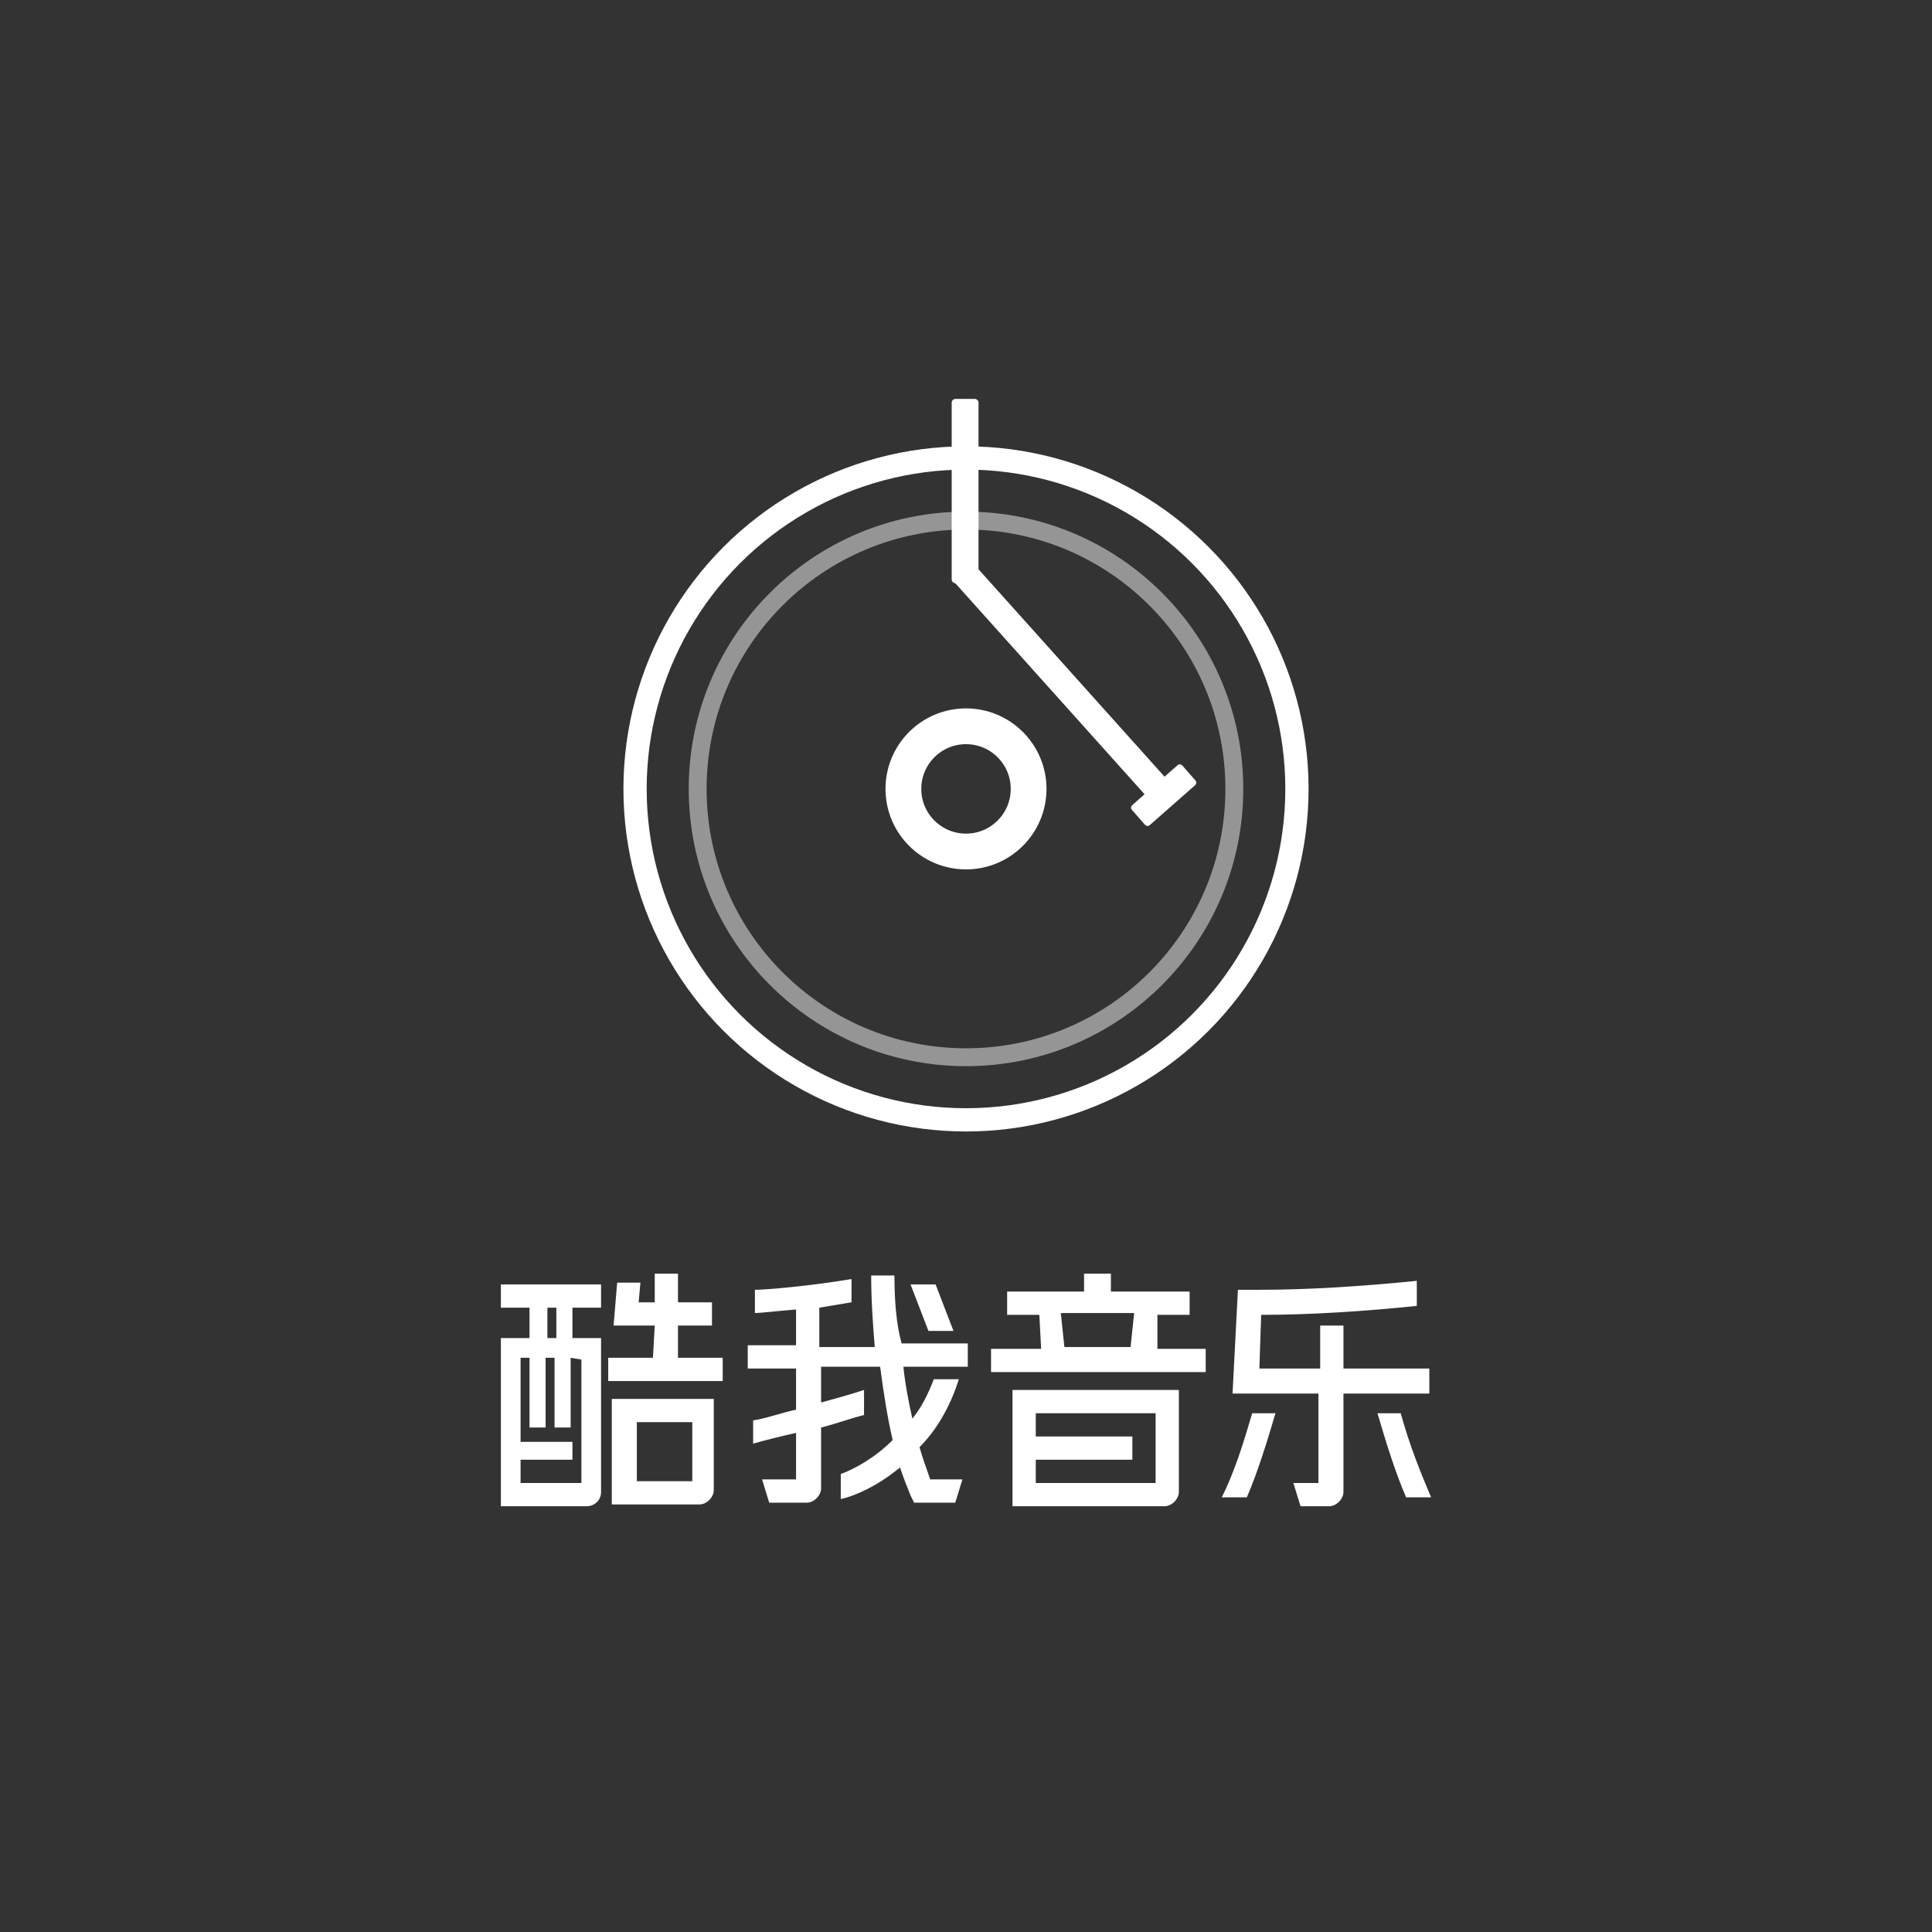 <?xml version="1.0" encoding="utf-8"?>
<!-- Generator: Adobe Illustrator 25.3.1, SVG Export Plug-In . SVG Version: 6.00 Build 0)  -->
<svg version="1.1" id="Ebene_1" xmlns="http://www.w3.org/2000/svg" xmlns:xlink="http://www.w3.org/1999/xlink" x="0px" y="0px"
	 viewBox="0 0 108 108" style="enable-background:new 0 0 108 108;" xml:space="preserve">
<rect x="0" y="0" width="108" height="108" fill="#333333" stroke="none"/>
<style type="text/css">
	.st0{fill:#FFFFFF;}
	.st1{fill:none;stroke:#FFFFFF;stroke-width:1.3;stroke-miterlimit:10;}
	.st2{fill:none;stroke:#959595;stroke-miterlimit:10;}
	.st3{fill:none;stroke:#FFFFFF;stroke-width:2;stroke-miterlimit:10;}
</style>
<g>
	<g>
		<g>
			<g>
				<path class="st0" d="M34.2,84.1h4.9c0.4,0,0.8-0.4,0.8-0.8v-5.1h-5.7V84.1z M35.6,79.5h3.1v3.3h-3.1V79.5z"/>
				<path class="st0" d="M33.6,73.1v-1.3H28v1.3h1.6v1.7H28V76l0,0v7.3l0,0v0.9h4.8c0.4,0,0.8-0.3,0.8-0.8v-0.3l0,0V76l0,0v-1.2H32
					v-1.7C32,73.1,33.6,73.1,33.6,73.1z M32.5,76v6.9h-3.4v-1.3H32v-1h-2.9v-4.7h0.5v3.9h0.9v-3.9H31v3.9h0.9v-3.9L32.5,76z
					 M31.1,74.8h-0.5v-1.7h0.5V74.8z"/>
				<polygon class="st0" points="37.9,74.1 39.8,74.1 39.8,72.8 37.9,72.8 37.9,71.2 36.6,71.2 36.6,72.8 35.7,72.8 35.8,71.7 
					34.5,71.7 34.3,74.1 36.6,74.1 36.5,75.9 34,75.9 34,77.2 40.4,77.2 40.4,75.9 37.9,75.9 				"/>
			</g>
			<g>
				<polygon class="st0" points="53.3,74.4 52.3,71.8 50.9,71.8 51.9,74.4 				"/>
				<path class="st0" d="M50,71.3h-1.3c0,1.4,0.1,2.8,0.2,4h-3.1v-2.2c0.6-0.1,1.2-0.2,1.8-0.3v-1.3c-2.4,0.4-4.8,0.6-5.4,0.6v1.3
					c0.3,0,1.1-0.1,2.3-0.2v2h-2.7v1.3h2.7v2.3l0,0c-0.9,0.2-1.7,0.5-2.4,0.6v1.3c0.7-0.2,1.5-0.4,2.4-0.6v2.6h-1.9L43,84h2.1
					c0.4,0,0.8-0.4,0.8-0.8v-3.4l0,0c0.8-0.2,1.6-0.5,2.4-0.7v-1.4c-0.9,0.3-1.7,0.5-2.4,0.7l0,0v-2h3.3c0.2,1.5,0.4,2.8,0.7,4.1
					c-1,1-2.1,1.6-2.9,1.9v1.4c0.9-0.2,2.1-0.8,3.1-1.6c0.1-0.1,0.2-0.1,0.2-0.2c0.2,0.6,0.4,1.1,0.6,1.6l0.2,0.4h2.3l0.4-1.3H52
					c-0.2-0.6-0.4-1.1-0.6-1.8c0.9-0.9,1.7-2.2,2.2-3.8h-1.4c-0.3,0.8-0.7,1.6-1.2,2.2c-0.2-0.9-0.4-1.9-0.5-2.9h3.6v-1.3h-3.7
					C50.1,74,50,72.7,50,71.3z"/>
			</g>
			<g>
				<path class="st0" d="M56.6,84.2h8.5c0.4,0,0.8-0.4,0.8-0.8v-5.7h-9.3L56.6,84.2z M64.6,79v3.9h-6.7v-1.3h5.4v-1.3h-5.4V79H64.6z
					"/>
				<path class="st0" d="M64.7,73.5h1.8v-1.3h-4.4v-1h-1.5v1h-4.3v1.3h1.8l0.1,1.9h-2.8v1.3h12v-1.3h-2.7V73.5z M59.3,73.4h4.1
					l-0.2,1.9h-3.7L59.3,73.4z"/>
			</g>
			<g>
				<path class="st0" d="M79.9,77.9v-1.4h-4.8v-2.4h-1.3v2.4h-3.4l0.1-3c2.8,0,5.8-0.2,8.7-0.5v-1.4c-3,0.3-6,0.5-8.8,0.5h-1.2
					l-0.3,5.8h4.8v5h-1.4l0.4,1.3h1.6c0.4,0,0.8-0.4,0.8-0.8v-5.5H79.9z"/>
				<path class="st0" d="M68.3,83.7h1.4c0.6-1.4,1.1-3,1.6-4.7H70C69.5,80.7,69,82.3,68.3,83.7z"/>
				<path class="st0" d="M78.3,79H77c0.5,1.7,1,3.3,1.6,4.7H80C79.4,82.3,78.8,80.8,78.3,79z"/>
			</g>
		</g>
	</g>
	<circle class="st1" cx="54" cy="44.1" r="18.5"/>
	<circle class="st2" cx="54" cy="44.1" r="15"/>
	<circle class="st3" cx="54" cy="44.1" r="3.5"/>
	<path class="st0" d="M54.5,32.6h-1.1c-0.1,0-0.2-0.1-0.2-0.2v-9.9c0-0.1,0.1-0.2,0.2-0.2h1.1c0.1,0,0.2,0.1,0.2,0.2v9.9
		C54.8,32.6,54.7,32.6,54.5,32.6z"/>
	<path class="st0" d="M64,46.1l-0.7-0.8c-0.1-0.1-0.1-0.2,0-0.3l2.5-2.2c0.1-0.1,0.2-0.1,0.3,0l0.7,0.8c0.1,0.1,0.1,0.2,0,0.3
		l-2.5,2.2C64.2,46.2,64.1,46.2,64,46.1z"/>
	<path class="st0" d="M65.8,44.7l-0.6,0.5c-0.2,0.1-0.4,0.1-0.5,0L53.4,32.6c-0.1-0.2-0.1-0.4,0-0.5l0.6-0.5c0.2-0.1,0.4-0.1,0.5,0
		l11.3,12.6C65.9,44.4,65.9,44.6,65.8,44.7z"/>
</g>
</svg>
